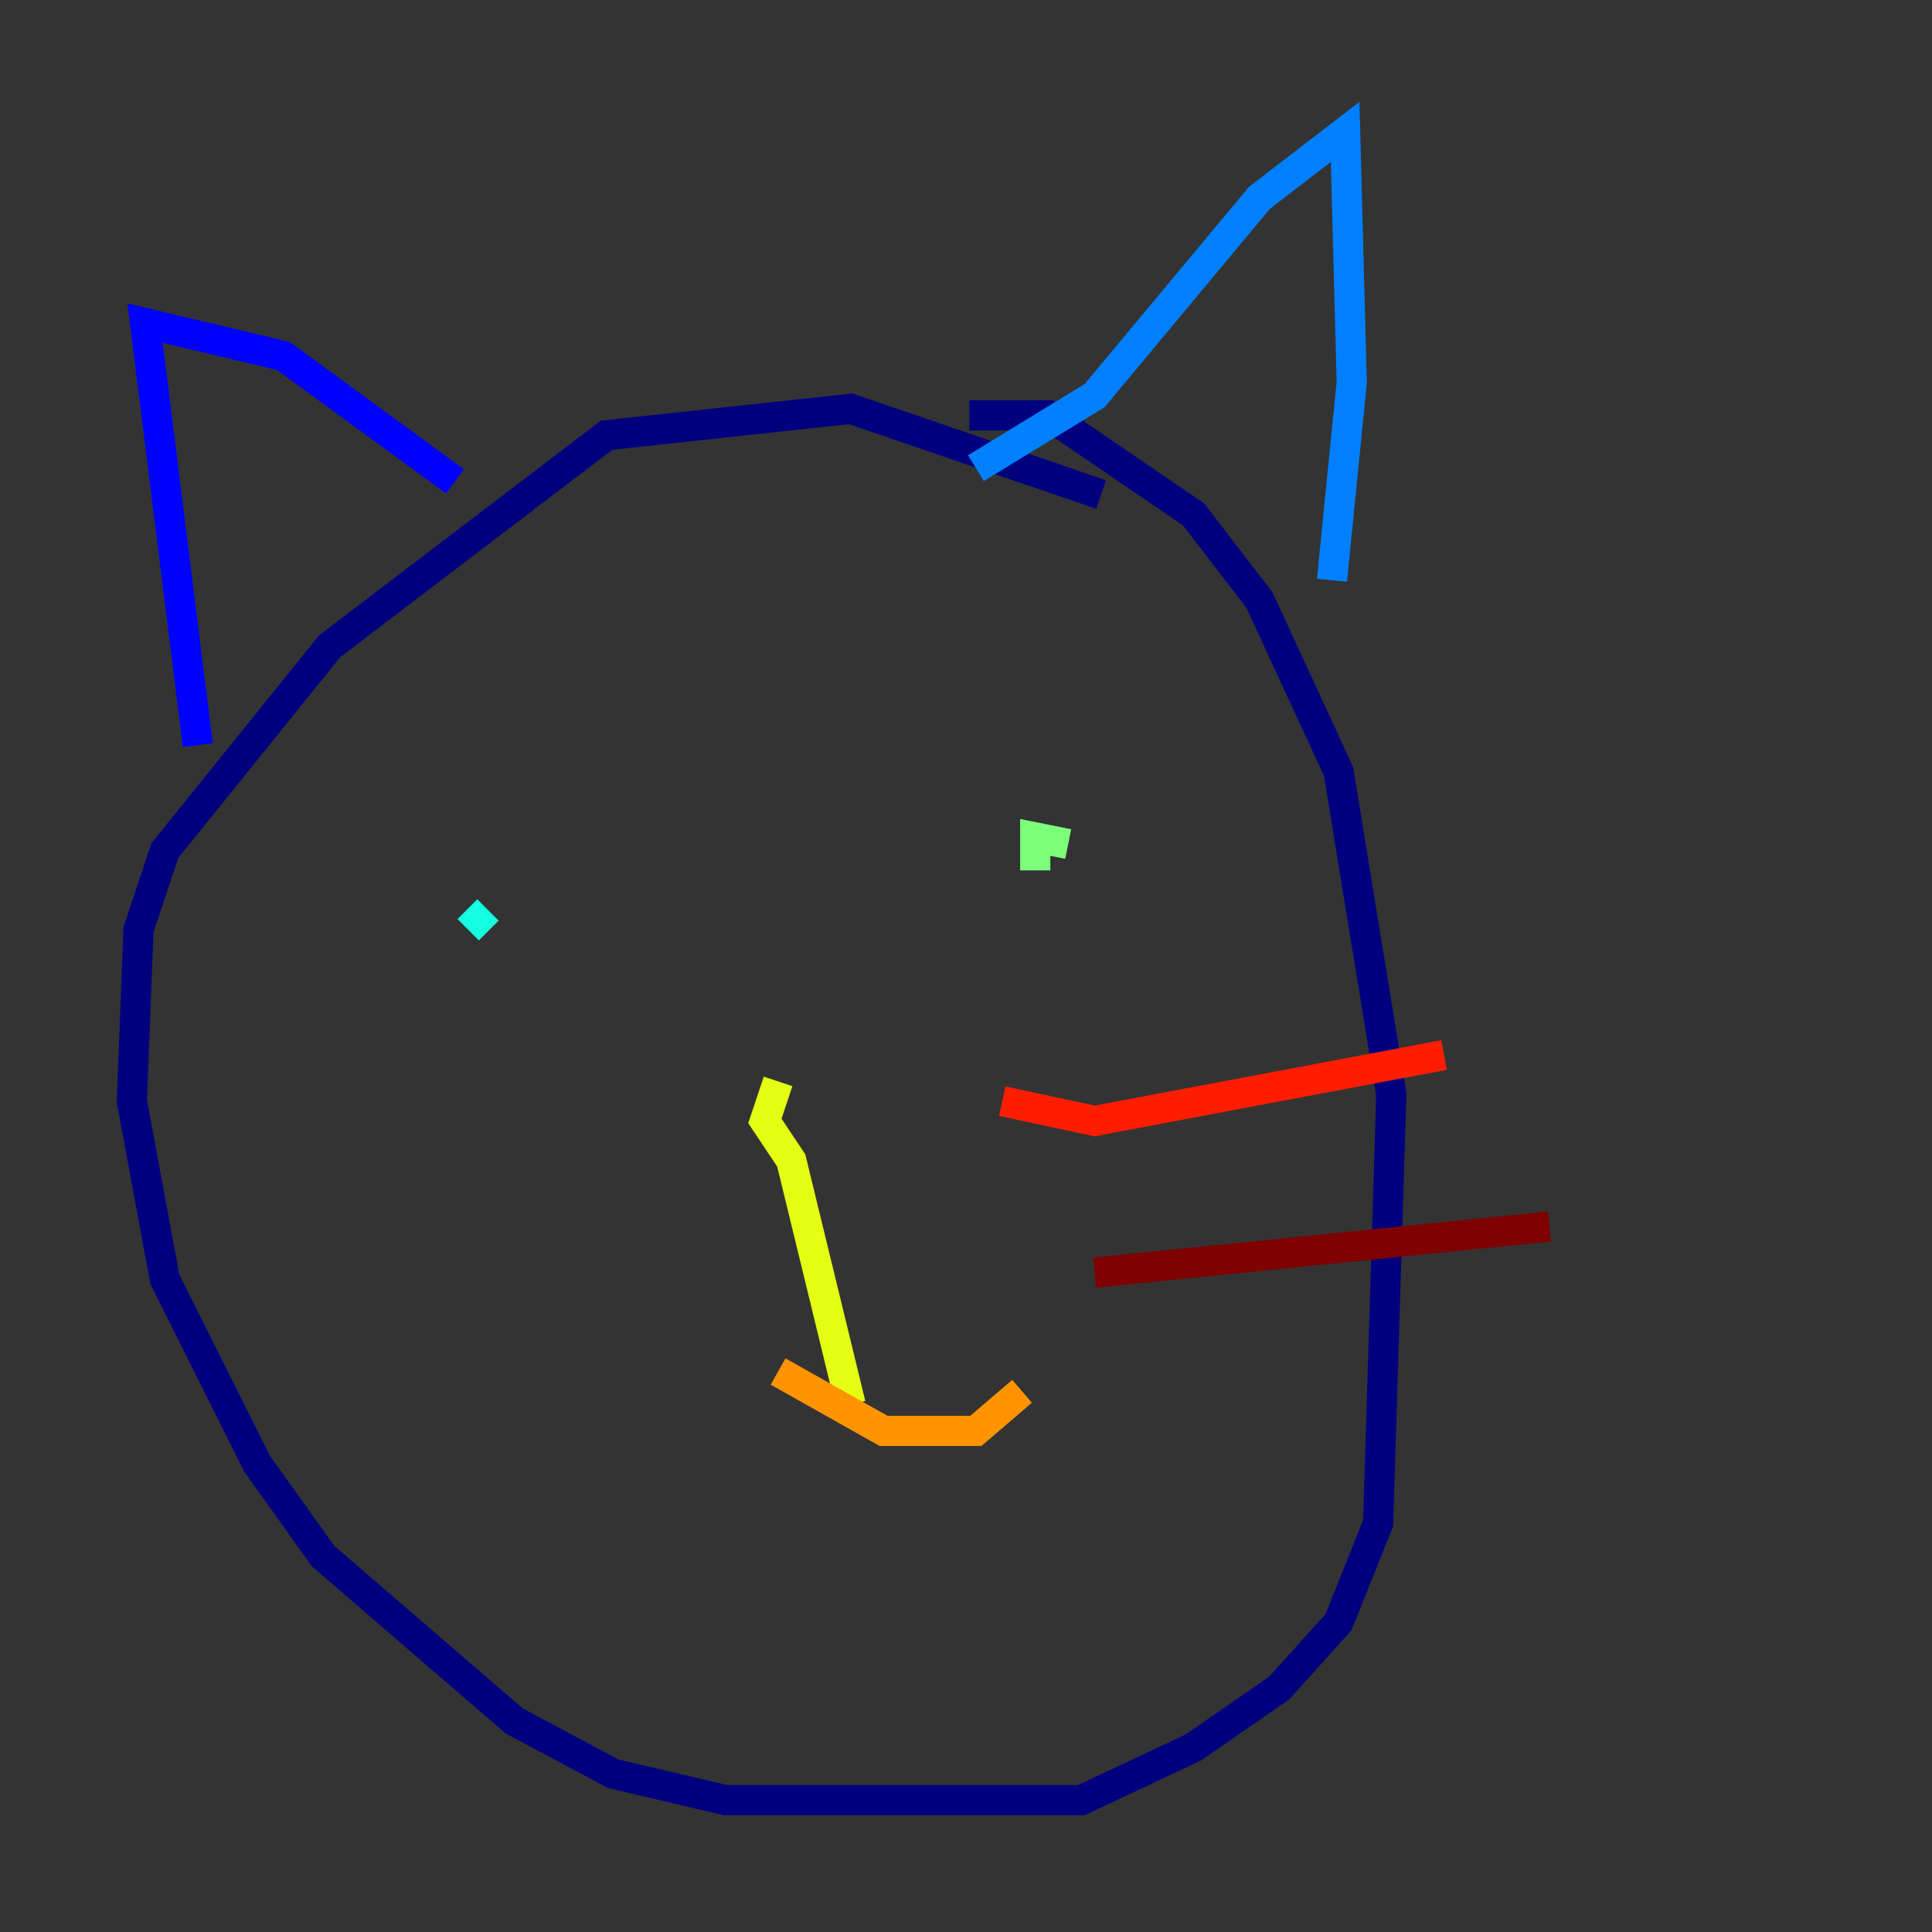 <?xml version="1.0" encoding="utf-8" ?>
<svg baseProfile="tiny" height="128" version="1.2" viewBox="0,0,128,128" width="128" xmlns="http://www.w3.org/2000/svg" xmlns:ev="http://www.w3.org/2001/xml-events" xmlns:xlink="http://www.w3.org/1999/xlink"><rect x="0" y="0" width="128" height="128" fill="#333333" stroke="none"/><defs /><polyline fill="none" points="72.956,32.764 56.355,27.085 40.191,28.833 21.843,42.812 10.921,56.355 9.174,61.597 8.737,72.956 10.921,84.751 17.038,96.983 21.406,103.099 34.075,114.02 40.628,117.515 48.055,119.263 71.645,119.263 79.072,115.768 84.751,111.836 88.683,107.468 91.304,100.915 92.177,72.519 88.683,51.113 83.44,39.754 79.072,34.075 69.461,27.522 64.218,27.522" stroke="#00007f" stroke-width="2" /><polyline fill="none" points="13.106,49.365 9.611,21.406 18.785,23.59 30.143,31.891" stroke="#0000ff" stroke-width="2" /><polyline fill="none" points="64.655,31.017 72.519,26.212 83.44,13.106 89.12,8.737 89.556,25.338 88.246,38.444" stroke="#0080ff" stroke-width="2" /><polyline fill="none" points="31.017,61.597 32.328,60.287" stroke="#15ffe1" stroke-width="2" /><polyline fill="none" points="68.587,57.666 68.587,55.481 70.771,55.918" stroke="#7cff79" stroke-width="2" /><polyline fill="none" points="51.55,71.645 50.676,74.266 52.423,76.887 56.355,93.051" stroke="#e4ff12" stroke-width="2" /><polyline fill="none" points="51.55,90.867 58.539,94.799 64.655,94.799 67.713,92.177" stroke="#ff9400" stroke-width="2" /><polyline fill="none" points="66.403,72.956 72.519,74.266 95.672,69.898" stroke="#ff1d00" stroke-width="2" /><polyline fill="none" points="72.519,84.314 102.662,81.256" stroke="#7f0000" stroke-width="2" /></svg>